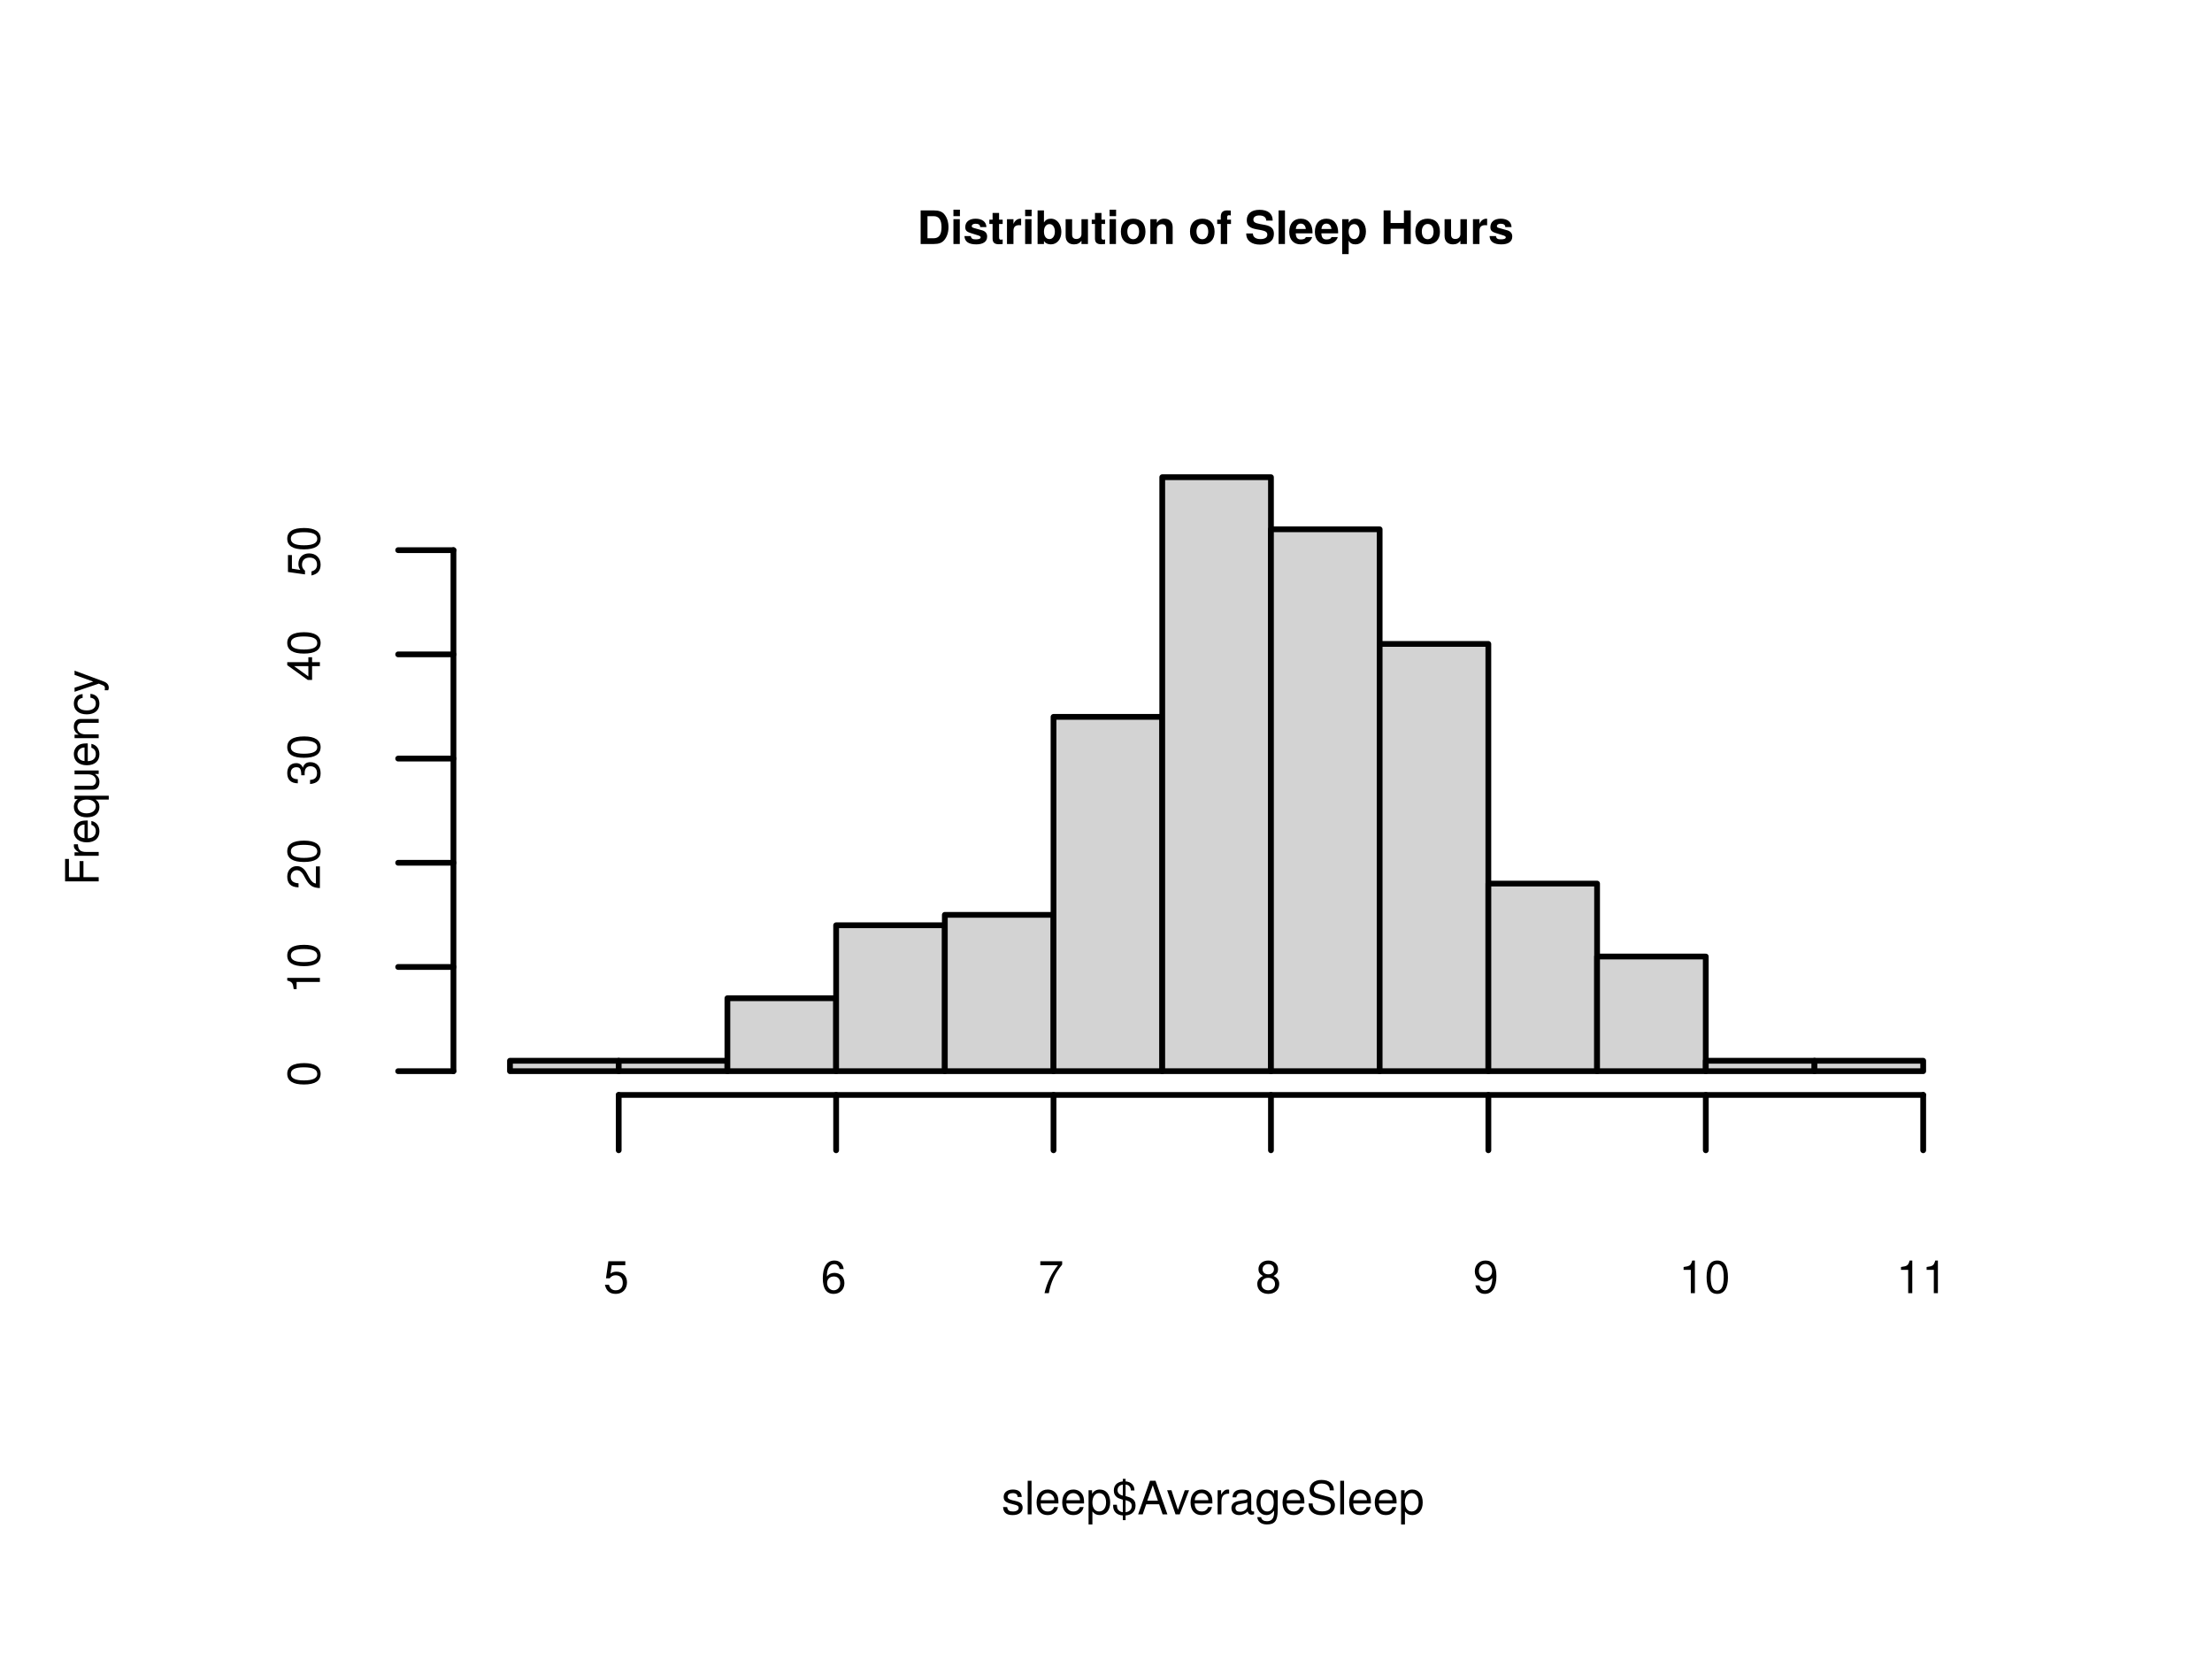 <?xml version="1.0" encoding="UTF-8"?>
<svg xmlns="http://www.w3.org/2000/svg" xmlns:xlink="http://www.w3.org/1999/xlink" width="288pt" height="216pt" viewBox="0 0 288 216" version="1.1">
<defs>
<g>
<symbol overflow="visible" id="glyph0-0">
<path style="stroke:none;" d=""/>
</symbol>
<symbol overflow="visible" id="glyph0-1">
<path style="stroke:none;" d="M 4.094 -2.188 C 4.094 -2.859 3.906 -3.453 3.547 -3.875 C 3.266 -4.219 2.844 -4.375 2.172 -4.375 L 0.469 -4.375 L 0.469 0 L 2.172 0 C 2.844 0 3.25 -0.156 3.547 -0.516 C 3.891 -0.922 4.094 -1.516 4.094 -2.188 Z M 3.188 -2.188 C 3.188 -1.219 2.844 -0.75 2.172 -0.75 L 1.359 -0.75 L 1.359 -3.625 L 2.172 -3.625 C 2.844 -3.625 3.188 -3.156 3.188 -2.188 Z M 3.188 -2.188 "/>
</symbol>
<symbol overflow="visible" id="glyph0-2">
<path style="stroke:none;" d="M 1.234 0 L 1.234 -3.234 L 0.406 -3.234 L 0.406 0 Z M 1.25 -3.625 L 1.25 -4.469 L 0.406 -4.469 L 0.406 -3.625 Z M 1.25 -3.625 "/>
</symbol>
<symbol overflow="visible" id="glyph0-3">
<path style="stroke:none;" d="M 3.125 -0.953 L 3.125 -1 C 3.125 -1.375 2.906 -1.656 2.484 -1.781 L 1.422 -2.078 C 1.188 -2.141 1.125 -2.203 1.125 -2.328 C 1.125 -2.516 1.312 -2.641 1.609 -2.641 C 2.016 -2.641 2.219 -2.484 2.219 -2.203 L 3.031 -2.203 C 3.016 -2.875 2.484 -3.297 1.625 -3.297 C 0.797 -3.297 0.281 -2.875 0.281 -2.219 C 0.281 -1.812 0.391 -1.609 1 -1.422 L 2 -1.109 C 2.203 -1.031 2.281 -0.969 2.281 -0.875 C 2.281 -0.688 2.047 -0.609 1.656 -0.609 C 1.266 -0.609 1.062 -0.672 1 -1.031 L 0.172 -1.031 C 0.203 -0.312 0.719 0.047 1.703 0.047 C 2.609 0.047 3.125 -0.312 3.125 -0.953 Z M 3.125 -0.953 "/>
</symbol>
<symbol overflow="visible" id="glyph0-4">
<path style="stroke:none;" d="M 1.812 0 L 1.812 -0.594 C 1.719 -0.578 1.672 -0.562 1.609 -0.562 C 1.391 -0.562 1.344 -0.641 1.344 -0.922 L 1.344 -2.609 L 1.812 -2.609 L 1.812 -3.172 L 1.344 -3.172 L 1.344 -4.047 L 0.5 -4.047 L 0.5 -3.172 L 0.078 -3.172 L 0.078 -2.609 L 0.5 -2.609 L 0.5 -0.703 C 0.5 -0.188 0.766 0.031 1.312 0.031 C 1.5 0.031 1.656 0 1.812 0 Z M 1.812 0 "/>
</symbol>
<symbol overflow="visible" id="glyph0-5">
<path style="stroke:none;" d="M 2.219 -2.438 L 2.219 -3.281 C 2.172 -3.297 2.141 -3.297 2.125 -3.297 C 1.734 -3.297 1.391 -3.047 1.219 -2.609 L 1.219 -3.234 L 0.375 -3.234 L 0.375 0 L 1.219 0 L 1.219 -1.719 C 1.219 -2.219 1.469 -2.453 1.953 -2.453 C 2.047 -2.453 2.109 -2.453 2.219 -2.438 Z M 2.219 -2.438 "/>
</symbol>
<symbol overflow="visible" id="glyph0-6">
<path style="stroke:none;" d="M 3.453 -1.578 C 3.453 -2.5 2.938 -3.297 2.094 -3.297 C 1.688 -3.297 1.391 -3.141 1.188 -2.812 L 1.188 -4.375 L 0.359 -4.375 L 0.359 0 L 1.188 0 L 1.188 -0.375 C 1.391 -0.094 1.688 0.047 2.094 0.047 C 2.859 0.047 3.453 -0.594 3.453 -1.578 Z M 2.609 -1.609 C 2.609 -1.031 2.312 -0.641 1.906 -0.641 C 1.469 -0.641 1.188 -1.016 1.188 -1.625 C 1.188 -2.219 1.484 -2.594 1.906 -2.594 C 2.312 -2.594 2.609 -2.219 2.609 -1.609 Z M 2.609 -1.609 "/>
</symbol>
<symbol overflow="visible" id="glyph0-7">
<path style="stroke:none;" d="M 3.25 0 L 3.25 -3.234 L 2.406 -3.234 L 2.406 -1.297 C 2.406 -0.906 2.141 -0.656 1.734 -0.656 C 1.375 -0.656 1.188 -0.859 1.188 -1.234 L 1.188 -3.234 L 0.344 -3.234 L 0.344 -1.062 C 0.344 -0.359 0.75 0.047 1.438 0.047 C 1.875 0.047 2.172 -0.109 2.406 -0.422 L 2.406 0 Z M 3.25 0 "/>
</symbol>
<symbol overflow="visible" id="glyph0-8">
<path style="stroke:none;" d="M 3.406 -1.594 C 3.406 -2.688 2.812 -3.297 1.812 -3.297 C 0.812 -3.297 0.203 -2.688 0.203 -1.625 C 0.203 -0.547 0.812 0.047 1.812 0.047 C 2.797 0.047 3.406 -0.562 3.406 -1.594 Z M 2.578 -1.609 C 2.578 -1 2.266 -0.625 1.812 -0.625 C 1.359 -0.625 1.047 -1 1.047 -1.625 C 1.047 -2.234 1.359 -2.609 1.812 -2.609 C 2.281 -2.609 2.578 -2.25 2.578 -1.609 Z M 2.578 -1.609 "/>
</symbol>
<symbol overflow="visible" id="glyph0-9">
<path style="stroke:none;" d="M 3.281 0 L 3.281 -2.172 C 3.281 -2.891 2.875 -3.297 2.188 -3.297 C 1.75 -3.297 1.453 -3.125 1.219 -2.766 L 1.219 -3.234 L 0.375 -3.234 L 0.375 0 L 1.219 0 L 1.219 -1.938 C 1.219 -2.328 1.484 -2.578 1.891 -2.578 C 2.25 -2.578 2.438 -2.375 2.438 -2 L 2.438 0 Z M 3.281 0 "/>
</symbol>
<symbol overflow="visible" id="glyph0-10">
<path style="stroke:none;" d=""/>
</symbol>
<symbol overflow="visible" id="glyph0-11">
<path style="stroke:none;" d="M 1.875 -2.609 L 1.875 -3.172 L 1.375 -3.172 L 1.375 -3.484 C 1.375 -3.656 1.453 -3.75 1.609 -3.75 C 1.688 -3.75 1.781 -3.734 1.844 -3.719 L 1.844 -4.359 C 1.688 -4.375 1.484 -4.375 1.375 -4.375 C 0.812 -4.375 0.547 -4.109 0.547 -3.562 L 0.547 -3.172 L 0.078 -3.172 L 0.078 -2.609 L 0.547 -2.609 L 0.547 0 L 1.375 0 L 1.375 -2.609 Z M 1.875 -2.609 "/>
</symbol>
<symbol overflow="visible" id="glyph0-12">
<path style="stroke:none;" d="M 3.797 -1.312 C 3.797 -2 3.453 -2.328 2.641 -2.484 L 1.953 -2.609 C 1.312 -2.734 1.125 -2.875 1.125 -3.188 C 1.125 -3.516 1.422 -3.719 1.891 -3.719 C 2.453 -3.719 2.797 -3.484 2.797 -3.047 L 3.641 -3.047 C 3.641 -3.969 3 -4.453 1.922 -4.453 C 0.875 -4.453 0.266 -3.953 0.266 -3.109 C 0.266 -2.422 0.609 -2.094 1.5 -1.922 L 2.109 -1.812 C 2.719 -1.688 2.938 -1.562 2.938 -1.203 C 2.938 -0.844 2.594 -0.641 2.047 -0.641 C 1.438 -0.641 1.062 -0.906 1.062 -1.375 L 0.188 -1.375 C 0.188 -0.438 0.891 0.078 2 0.078 C 3.125 0.078 3.797 -0.422 3.797 -1.312 Z M 3.797 -1.312 "/>
</symbol>
<symbol overflow="visible" id="glyph0-13">
<path style="stroke:none;" d="M 1.234 0 L 1.234 -4.375 L 0.406 -4.375 L 0.406 0 Z M 1.234 0 "/>
</symbol>
<symbol overflow="visible" id="glyph0-14">
<path style="stroke:none;" d="M 3.156 -1.5 C 3.156 -2.609 2.594 -3.297 1.625 -3.297 C 0.703 -3.297 0.125 -2.656 0.125 -1.578 C 0.125 -0.547 0.703 0.047 1.609 0.047 C 2.344 0.047 2.922 -0.281 3.109 -0.906 L 2.281 -0.906 C 2.219 -0.672 1.953 -0.594 1.641 -0.594 C 1.25 -0.594 1 -0.766 0.969 -1.391 L 3.141 -1.391 Z M 2.281 -1.953 L 0.984 -1.953 C 1.031 -2.406 1.25 -2.656 1.625 -2.656 C 1.984 -2.656 2.234 -2.422 2.281 -1.953 Z M 2.281 -1.953 "/>
</symbol>
<symbol overflow="visible" id="glyph0-15">
<path style="stroke:none;" d="M 3.438 -1.625 C 3.438 -2.578 2.938 -3.297 2.094 -3.297 C 1.688 -3.297 1.391 -3.125 1.188 -2.766 L 1.188 -3.234 L 0.344 -3.234 L 0.344 1.312 L 1.188 1.312 L 1.188 -0.438 C 1.391 -0.078 1.688 0.047 2.094 0.047 C 2.875 0.047 3.438 -0.641 3.438 -1.625 Z M 2.609 -1.609 C 2.609 -1.016 2.312 -0.641 1.891 -0.641 C 1.469 -0.641 1.188 -1.016 1.188 -1.625 C 1.188 -2.219 1.469 -2.594 1.891 -2.594 C 2.328 -2.594 2.609 -2.219 2.609 -1.609 Z M 2.609 -1.609 "/>
</symbol>
<symbol overflow="visible" id="glyph0-16">
<path style="stroke:none;" d="M 3.938 0 L 3.938 -4.375 L 3.047 -4.375 L 3.047 -2.734 L 1.312 -2.734 L 1.312 -4.375 L 0.406 -4.375 L 0.406 0 L 1.312 0 L 1.312 -1.984 L 3.047 -1.984 L 3.047 0 Z M 3.938 0 "/>
</symbol>
<symbol overflow="visible" id="glyph1-0">
<path style="stroke:none;" d=""/>
</symbol>
<symbol overflow="visible" id="glyph1-1">
<path style="stroke:none;" d="M 2.75 -0.875 C 2.75 -1.344 2.484 -1.578 1.859 -1.734 L 1.391 -1.844 C 0.984 -1.938 0.797 -2.078 0.797 -2.297 C 0.797 -2.594 1.062 -2.766 1.469 -2.766 C 1.875 -2.766 2.094 -2.594 2.094 -2.266 L 2.625 -2.266 C 2.625 -2.891 2.219 -3.234 1.484 -3.234 C 0.75 -3.234 0.281 -2.859 0.281 -2.281 C 0.281 -1.781 0.531 -1.547 1.281 -1.375 L 1.75 -1.25 C 2.094 -1.172 2.234 -1.062 2.234 -0.844 C 2.234 -0.547 1.938 -0.375 1.5 -0.375 C 1.047 -0.375 0.797 -0.484 0.734 -0.953 L 0.203 -0.953 C 0.234 -0.234 0.641 0.094 1.453 0.094 C 2.25 0.094 2.75 -0.281 2.75 -0.875 Z M 2.75 -0.875 "/>
</symbol>
<symbol overflow="visible" id="glyph1-2">
<path style="stroke:none;" d="M 0.906 0 L 0.906 -4.375 L 0.406 -4.375 L 0.406 0 Z M 0.906 0 "/>
</symbol>
<symbol overflow="visible" id="glyph1-3">
<path style="stroke:none;" d="M 3.078 -1.422 C 3.078 -1.891 3.047 -2.172 2.953 -2.406 C 2.75 -2.922 2.266 -3.234 1.688 -3.234 C 0.797 -3.234 0.234 -2.594 0.234 -1.547 C 0.234 -0.516 0.781 0.094 1.672 0.094 C 2.391 0.094 2.891 -0.312 3.016 -0.953 L 2.516 -0.953 C 2.375 -0.547 2.094 -0.375 1.688 -0.375 C 1.156 -0.375 0.781 -0.703 0.766 -1.422 Z M 2.547 -1.875 C 2.547 -1.875 2.547 -1.844 2.531 -1.844 L 0.781 -1.844 C 0.812 -2.391 1.172 -2.766 1.672 -2.766 C 2.172 -2.766 2.547 -2.359 2.547 -1.875 Z M 2.547 -1.875 "/>
</symbol>
<symbol overflow="visible" id="glyph1-4">
<path style="stroke:none;" d="M 3.141 -1.547 C 3.141 -2.594 2.625 -3.234 1.781 -3.234 C 1.359 -3.234 1.016 -3.047 0.781 -2.672 L 0.781 -3.141 L 0.328 -3.141 L 0.328 1.312 L 0.828 1.312 L 0.828 -0.375 C 1.094 -0.047 1.391 0.094 1.797 0.094 C 2.609 0.094 3.141 -0.547 3.141 -1.547 Z M 2.609 -1.547 C 2.609 -0.844 2.25 -0.375 1.703 -0.375 C 1.172 -0.375 0.828 -0.812 0.828 -1.547 C 0.828 -2.281 1.172 -2.766 1.703 -2.766 C 2.25 -2.766 2.609 -2.297 2.609 -1.547 Z M 2.609 -1.547 "/>
</symbol>
<symbol overflow="visible" id="glyph1-5">
<path style="stroke:none;" d="M 3.109 -1.172 C 3.109 -1.594 2.953 -1.891 2.594 -2.094 C 2.438 -2.188 2.359 -2.219 1.812 -2.375 L 1.812 -3.875 C 2.219 -3.859 2.5 -3.547 2.5 -3.109 L 2.969 -3.109 C 2.969 -3.797 2.531 -4.234 1.812 -4.297 L 1.812 -4.625 L 1.453 -4.625 L 1.453 -4.297 C 0.688 -4.203 0.281 -3.781 0.281 -3.094 C 0.281 -2.719 0.422 -2.422 0.703 -2.219 C 0.859 -2.109 1.016 -2.047 1.453 -1.906 L 1.453 -0.281 C 1.188 -0.312 0.953 -0.438 0.828 -0.625 C 0.719 -0.75 0.719 -0.859 0.672 -1.25 L 0.203 -1.25 C 0.203 -1.219 0.188 -1.172 0.188 -1.141 C 0.188 -0.375 0.641 0.094 1.453 0.141 L 1.453 0.75 L 1.812 0.75 L 1.812 0.141 C 2.656 0.078 3.109 -0.406 3.109 -1.172 Z M 1.453 -2.438 C 0.984 -2.562 0.766 -2.797 0.766 -3.156 C 0.766 -3.547 1.016 -3.812 1.453 -3.875 Z M 2.609 -1.094 C 2.609 -0.672 2.344 -0.344 1.812 -0.281 L 1.812 -1.859 C 2.422 -1.672 2.609 -1.5 2.609 -1.094 Z M 2.609 -1.094 "/>
</symbol>
<symbol overflow="visible" id="glyph1-6">
<path style="stroke:none;" d="M 3.922 0 L 2.375 -4.375 L 1.656 -4.375 L 0.109 0 L 0.703 0 L 1.156 -1.312 L 2.844 -1.312 L 3.297 0 Z M 2.688 -1.781 L 1.297 -1.781 L 2.016 -3.781 Z M 2.688 -1.781 "/>
</symbol>
<symbol overflow="visible" id="glyph1-7">
<path style="stroke:none;" d="M 2.922 -3.141 L 2.359 -3.141 L 1.469 -0.594 L 0.625 -3.141 L 0.062 -3.141 L 1.156 0 L 1.703 0 Z M 2.922 -3.141 "/>
</symbol>
<symbol overflow="visible" id="glyph1-8">
<path style="stroke:none;" d="M 1.922 -2.703 L 1.922 -3.219 C 1.844 -3.234 1.797 -3.234 1.734 -3.234 C 1.406 -3.234 1.156 -3.047 0.875 -2.578 L 0.875 -3.141 L 0.422 -3.141 L 0.422 0 L 0.922 0 L 0.922 -1.625 C 0.922 -2.344 1.156 -2.688 1.922 -2.703 Z M 1.922 -2.703 "/>
</symbol>
<symbol overflow="visible" id="glyph1-9">
<path style="stroke:none;" d="M 3.203 -0.016 L 3.203 -0.391 C 3.156 -0.375 3.125 -0.375 3.109 -0.375 C 2.922 -0.375 2.828 -0.469 2.828 -0.625 L 2.828 -2.375 C 2.828 -2.938 2.422 -3.234 1.656 -3.234 C 0.891 -3.234 0.422 -2.938 0.391 -2.219 L 0.891 -2.219 C 0.938 -2.594 1.156 -2.766 1.625 -2.766 C 2.078 -2.766 2.328 -2.609 2.328 -2.297 L 2.328 -2.172 C 2.328 -1.969 2.203 -1.875 1.812 -1.828 C 1.109 -1.734 1 -1.703 0.797 -1.625 C 0.438 -1.484 0.25 -1.203 0.25 -0.812 C 0.25 -0.25 0.641 0.094 1.281 0.094 C 1.688 0.094 2.078 -0.078 2.359 -0.375 C 2.406 -0.125 2.625 0.047 2.875 0.047 C 2.969 0.047 3.047 0.031 3.203 -0.016 Z M 2.328 -1.094 C 2.328 -0.641 1.875 -0.344 1.391 -0.344 C 1 -0.344 0.781 -0.484 0.781 -0.828 C 0.781 -1.156 1 -1.297 1.531 -1.375 C 2.062 -1.453 2.172 -1.469 2.328 -1.547 Z M 2.328 -1.094 "/>
</symbol>
<symbol overflow="visible" id="glyph1-10">
<path style="stroke:none;" d="M 2.938 -0.516 L 2.938 -3.141 L 2.469 -3.141 L 2.469 -2.688 C 2.219 -3.062 1.906 -3.234 1.516 -3.234 C 0.719 -3.234 0.172 -2.562 0.172 -1.547 C 0.172 -0.547 0.734 0.094 1.469 0.094 C 1.859 0.094 2.141 -0.078 2.469 -0.469 L 2.469 -0.266 C 2.469 0.562 2.125 0.891 1.547 0.891 C 1.156 0.891 0.844 0.75 0.781 0.359 L 0.281 0.359 C 0.328 0.953 0.797 1.312 1.531 1.312 C 2.516 1.312 2.938 0.875 2.938 -0.516 Z M 2.422 -1.547 C 2.422 -0.797 2.094 -0.375 1.578 -0.375 C 1.031 -0.375 0.703 -0.812 0.703 -1.578 C 0.703 -2.328 1.031 -2.766 1.562 -2.766 C 2.109 -2.766 2.422 -2.312 2.422 -1.547 Z M 2.422 -1.547 "/>
</symbol>
<symbol overflow="visible" id="glyph1-11">
<path style="stroke:none;" d="M 3.719 -1.203 C 3.719 -1.734 3.391 -2.141 2.797 -2.297 L 1.703 -2.594 C 1.172 -2.734 0.984 -2.906 0.984 -3.234 C 0.984 -3.688 1.375 -4.016 1.953 -4.016 C 2.656 -4.016 3.047 -3.703 3.047 -3.125 L 3.578 -3.125 C 3.578 -3.984 2.984 -4.484 1.969 -4.484 C 1.016 -4.484 0.422 -3.953 0.422 -3.156 C 0.422 -2.625 0.703 -2.297 1.281 -2.141 L 2.359 -1.859 C 2.922 -1.703 3.172 -1.484 3.172 -1.141 C 3.172 -0.672 2.812 -0.391 2.047 -0.391 C 1.219 -0.391 0.812 -0.797 0.812 -1.422 L 0.281 -1.422 C 0.281 -0.391 0.984 0.109 2.016 0.109 C 3.125 0.109 3.719 -0.422 3.719 -1.203 Z M 3.719 -1.203 "/>
</symbol>
<symbol overflow="visible" id="glyph1-12">
<path style="stroke:none;" d="M 3.078 -1.406 C 3.078 -2.25 2.516 -2.797 1.703 -2.797 C 1.406 -2.797 1.156 -2.719 0.922 -2.547 L 1.094 -3.641 L 2.859 -3.641 L 2.859 -4.156 L 0.656 -4.156 L 0.344 -1.938 L 0.828 -1.938 C 1.078 -2.234 1.281 -2.328 1.609 -2.328 C 2.172 -2.328 2.531 -1.969 2.531 -1.344 C 2.531 -0.719 2.188 -0.375 1.609 -0.375 C 1.141 -0.375 0.859 -0.609 0.734 -1.094 L 0.203 -1.094 C 0.391 -0.25 0.859 0.094 1.625 0.094 C 2.484 0.094 3.078 -0.516 3.078 -1.406 Z M 3.078 -1.406 "/>
</symbol>
<symbol overflow="visible" id="glyph1-13">
<path style="stroke:none;" d="M 3.078 -1.312 C 3.078 -2.109 2.531 -2.641 1.781 -2.641 C 1.359 -2.641 1.031 -2.484 0.797 -2.172 C 0.797 -3.203 1.141 -3.781 1.75 -3.781 C 2.125 -3.781 2.375 -3.547 2.453 -3.141 L 2.984 -3.141 C 2.891 -3.844 2.438 -4.25 1.781 -4.25 C 0.797 -4.25 0.266 -3.422 0.266 -1.938 C 0.266 -0.609 0.719 0.094 1.688 0.094 C 2.5 0.094 3.078 -0.484 3.078 -1.312 Z M 2.531 -1.281 C 2.531 -0.75 2.172 -0.375 1.688 -0.375 C 1.203 -0.375 0.828 -0.766 0.828 -1.312 C 0.828 -1.844 1.188 -2.172 1.703 -2.172 C 2.219 -2.172 2.531 -1.844 2.531 -1.281 Z M 2.531 -1.281 "/>
</symbol>
<symbol overflow="visible" id="glyph1-14">
<path style="stroke:none;" d="M 3.125 -3.719 L 3.125 -4.156 L 0.281 -4.156 L 0.281 -3.641 L 2.578 -3.641 C 1.734 -2.578 1.125 -1.328 0.828 0 L 1.391 0 C 1.625 -1.375 2.219 -2.656 3.125 -3.719 Z M 3.125 -3.719 "/>
</symbol>
<symbol overflow="visible" id="glyph1-15">
<path style="stroke:none;" d="M 3.078 -1.203 C 3.078 -1.672 2.844 -2 2.344 -2.234 C 2.781 -2.5 2.922 -2.719 2.922 -3.125 C 2.922 -3.781 2.406 -4.25 1.656 -4.25 C 0.906 -4.25 0.375 -3.781 0.375 -3.125 C 0.375 -2.719 0.516 -2.516 0.953 -2.234 C 0.469 -2 0.219 -1.672 0.219 -1.203 C 0.219 -0.422 0.812 0.094 1.656 0.094 C 2.484 0.094 3.078 -0.422 3.078 -1.203 Z M 2.391 -3.109 C 2.391 -2.719 2.094 -2.453 1.656 -2.453 C 1.203 -2.453 0.906 -2.719 0.906 -3.109 C 0.906 -3.516 1.203 -3.781 1.656 -3.781 C 2.094 -3.781 2.391 -3.516 2.391 -3.109 Z M 2.531 -1.188 C 2.531 -0.688 2.172 -0.375 1.641 -0.375 C 1.125 -0.375 0.766 -0.703 0.766 -1.188 C 0.766 -1.688 1.125 -2 1.656 -2 C 2.172 -2 2.531 -1.688 2.531 -1.188 Z M 2.531 -1.188 "/>
</symbol>
<symbol overflow="visible" id="glyph1-16">
<path style="stroke:none;" d="M 3.047 -2.219 C 3.047 -3.562 2.594 -4.25 1.625 -4.25 C 0.812 -4.25 0.234 -3.672 0.234 -2.844 C 0.234 -2.047 0.766 -1.516 1.531 -1.516 C 1.938 -1.516 2.234 -1.656 2.516 -1.984 C 2.5 -0.953 2.172 -0.375 1.562 -0.375 C 1.188 -0.375 0.938 -0.609 0.844 -1.016 L 0.312 -1.016 C 0.422 -0.328 0.875 0.094 1.531 0.094 C 2.516 0.094 3.047 -0.75 3.047 -2.219 Z M 2.484 -2.859 C 2.484 -2.328 2.109 -1.984 1.594 -1.984 C 1.094 -1.984 0.766 -2.312 0.766 -2.891 C 0.766 -3.422 1.125 -3.797 1.609 -3.797 C 2.109 -3.797 2.484 -3.406 2.484 -2.859 Z M 2.484 -2.859 "/>
</symbol>
<symbol overflow="visible" id="glyph1-17">
<path style="stroke:none;" d="M 2.078 0 L 2.078 -4.25 L 1.734 -4.25 C 1.547 -3.594 1.422 -3.516 0.609 -3.406 L 0.609 -3.031 L 1.547 -3.031 L 1.547 0 Z M 2.078 0 "/>
</symbol>
<symbol overflow="visible" id="glyph1-18">
<path style="stroke:none;" d="M 3.047 -2.047 C 3.047 -3.516 2.578 -4.25 1.656 -4.25 C 0.734 -4.25 0.266 -3.516 0.266 -2.078 C 0.266 -0.641 0.734 0.094 1.656 0.094 C 2.547 0.094 3.047 -0.641 3.047 -2.047 Z M 2.5 -2.094 C 2.5 -0.891 2.219 -0.344 1.641 -0.344 C 1.078 -0.344 0.797 -0.906 0.797 -2.078 C 0.797 -3.234 1.078 -3.781 1.656 -3.781 C 2.219 -3.781 2.5 -3.234 2.5 -2.094 Z M 2.5 -2.094 "/>
</symbol>
<symbol overflow="visible" id="glyph2-0">
<path style="stroke:none;" d=""/>
</symbol>
<symbol overflow="visible" id="glyph2-1">
<path style="stroke:none;" d="M -3.875 -3.469 L -4.375 -3.469 L -4.375 -0.547 L 0 -0.547 L 0 -1.094 L -1.984 -1.094 L -1.984 -3.188 L -2.484 -3.188 L -2.484 -1.094 L -3.875 -1.094 Z M -3.875 -3.469 "/>
</symbol>
<symbol overflow="visible" id="glyph2-2">
<path style="stroke:none;" d="M -2.703 -1.922 L -3.219 -1.922 C -3.234 -1.844 -3.234 -1.797 -3.234 -1.734 C -3.234 -1.406 -3.047 -1.156 -2.578 -0.875 L -3.141 -0.875 L -3.141 -0.422 L 0 -0.422 L 0 -0.922 L -1.625 -0.922 C -2.344 -0.922 -2.688 -1.156 -2.703 -1.922 Z M -2.703 -1.922 "/>
</symbol>
<symbol overflow="visible" id="glyph2-3">
<path style="stroke:none;" d="M -1.422 -3.078 C -1.891 -3.078 -2.172 -3.047 -2.406 -2.953 C -2.922 -2.75 -3.234 -2.266 -3.234 -1.688 C -3.234 -0.797 -2.594 -0.234 -1.547 -0.234 C -0.516 -0.234 0.094 -0.781 0.094 -1.672 C 0.094 -2.391 -0.312 -2.891 -0.953 -3.016 L -0.953 -2.516 C -0.547 -2.375 -0.375 -2.094 -0.375 -1.688 C -0.375 -1.156 -0.703 -0.781 -1.422 -0.766 Z M -1.875 -2.547 C -1.875 -2.547 -1.844 -2.547 -1.844 -2.531 L -1.844 -0.781 C -2.391 -0.812 -2.766 -1.172 -2.766 -1.672 C -2.766 -2.172 -2.359 -2.547 -1.875 -2.547 Z M -1.875 -2.547 "/>
</symbol>
<symbol overflow="visible" id="glyph2-4">
<path style="stroke:none;" d="M 1.312 -2.969 L -3.141 -2.969 L -3.141 -2.531 L -2.719 -2.531 C -3.047 -2.297 -3.234 -1.938 -3.234 -1.531 C -3.234 -0.703 -2.578 -0.156 -1.531 -0.156 C -0.516 -0.156 0.094 -0.672 0.094 -1.5 C 0.094 -1.938 -0.062 -2.234 -0.406 -2.469 L 1.312 -2.469 Z M -1.547 -2.469 C -0.828 -2.469 -0.375 -2.125 -0.375 -1.594 C -0.375 -1.047 -0.844 -0.672 -1.578 -0.672 C -2.297 -0.672 -2.766 -1.047 -2.766 -1.594 C -2.766 -2.125 -2.281 -2.469 -1.547 -2.469 Z M -1.547 -2.469 "/>
</symbol>
<symbol overflow="visible" id="glyph2-5">
<path style="stroke:none;" d="M 0 -2.891 L -3.141 -2.891 L -3.141 -2.391 L -1.406 -2.391 C -0.766 -2.391 -0.344 -2.062 -0.344 -1.531 C -0.344 -1.141 -0.594 -0.891 -0.969 -0.891 L -3.141 -0.891 L -3.141 -0.391 L -0.766 -0.391 C -0.25 -0.391 0.094 -0.781 0.094 -1.391 C 0.094 -1.859 -0.078 -2.141 -0.484 -2.438 L 0 -2.438 Z M 0 -2.891 "/>
</symbol>
<symbol overflow="visible" id="glyph2-6">
<path style="stroke:none;" d="M 0 -2.922 L -2.375 -2.922 C -2.891 -2.922 -3.234 -2.531 -3.234 -1.922 C -3.234 -1.453 -3.047 -1.156 -2.609 -0.875 L -3.141 -0.875 L -3.141 -0.422 L 0 -0.422 L 0 -0.922 L -1.734 -0.922 C -2.375 -0.922 -2.797 -1.266 -2.797 -1.781 C -2.797 -2.172 -2.562 -2.422 -2.172 -2.422 L 0 -2.422 Z M 0 -2.922 "/>
</symbol>
<symbol overflow="visible" id="glyph2-7">
<path style="stroke:none;" d="M -1.078 -2.859 L -1.078 -2.359 C -0.578 -2.281 -0.375 -2.016 -0.375 -1.594 C -0.375 -1.031 -0.797 -0.703 -1.547 -0.703 C -2.328 -0.703 -2.766 -1.031 -2.766 -1.578 C -2.766 -2 -2.531 -2.266 -2.094 -2.328 L -2.094 -2.828 C -2.859 -2.766 -3.234 -2.281 -3.234 -1.578 C -3.234 -0.734 -2.594 -0.188 -1.547 -0.188 C -0.531 -0.188 0.094 -0.719 0.094 -1.578 C 0.094 -2.328 -0.359 -2.797 -1.078 -2.859 Z M -1.078 -2.859 "/>
</symbol>
<symbol overflow="visible" id="glyph2-8">
<path style="stroke:none;" d="M -3.141 -2.875 L -3.141 -2.328 L -0.703 -1.453 L -3.141 -0.656 L -3.141 -0.125 L 0.016 -1.188 L 0.516 -0.984 C 0.734 -0.906 0.812 -0.797 0.812 -0.594 C 0.812 -0.516 0.797 -0.438 0.781 -0.328 L 1.234 -0.328 C 1.281 -0.422 1.312 -0.531 1.312 -0.656 C 1.312 -1.016 1.109 -1.297 0.656 -1.469 Z M -3.141 -2.875 "/>
</symbol>
<symbol overflow="visible" id="glyph2-9">
<path style="stroke:none;" d="M -2.047 -3.047 C -3.516 -3.047 -4.25 -2.578 -4.25 -1.656 C -4.25 -0.734 -3.516 -0.266 -2.078 -0.266 C -0.641 -0.266 0.094 -0.734 0.094 -1.656 C 0.094 -2.547 -0.641 -3.047 -2.047 -3.047 Z M -2.094 -2.5 C -0.891 -2.5 -0.344 -2.219 -0.344 -1.641 C -0.344 -1.078 -0.906 -0.797 -2.078 -0.797 C -3.234 -0.797 -3.781 -1.078 -3.781 -1.656 C -3.781 -2.219 -3.234 -2.5 -2.094 -2.5 Z M -2.094 -2.5 "/>
</symbol>
<symbol overflow="visible" id="glyph2-10">
<path style="stroke:none;" d="M 0 -2.078 L -4.25 -2.078 L -4.25 -1.734 C -3.594 -1.547 -3.516 -1.422 -3.406 -0.609 L -3.031 -0.609 L -3.031 -1.547 L 0 -1.547 Z M 0 -2.078 "/>
</symbol>
<symbol overflow="visible" id="glyph2-11">
<path style="stroke:none;" d="M -3 -3.062 C -3.719 -3.062 -4.25 -2.516 -4.25 -1.703 C -4.25 -0.828 -3.812 -0.328 -2.781 -0.297 L -2.781 -0.828 C -3.484 -0.875 -3.797 -1.156 -3.797 -1.688 C -3.797 -2.172 -3.453 -2.531 -3 -2.531 C -2.656 -2.531 -2.375 -2.328 -2.156 -1.953 L -1.844 -1.391 C -1.344 -0.516 -0.938 -0.25 0 -0.203 L 0 -3.031 L -0.516 -3.031 L -0.516 -0.797 C -0.875 -0.859 -1.094 -1.047 -1.391 -1.562 L -1.719 -2.172 C -2.047 -2.766 -2.484 -3.062 -3 -3.062 Z M -3 -3.062 "/>
</symbol>
<symbol overflow="visible" id="glyph2-12">
<path style="stroke:none;" d="M -1.234 -3.031 C -1.75 -3.031 -2.047 -2.828 -2.219 -2.312 C -2.375 -2.719 -2.656 -2.906 -3.078 -2.906 C -3.812 -2.906 -4.25 -2.422 -4.25 -1.609 C -4.25 -0.75 -3.781 -0.297 -2.875 -0.281 L -2.875 -0.812 C -3.516 -0.828 -3.797 -1.078 -3.797 -1.625 C -3.797 -2.094 -3.516 -2.375 -3.062 -2.375 C -2.609 -2.375 -2.422 -2.172 -2.422 -1.328 L -1.984 -1.328 L -1.984 -1.609 C -1.984 -2.203 -1.703 -2.5 -1.234 -2.5 C -0.703 -2.5 -0.375 -2.172 -0.375 -1.609 C -0.375 -1.031 -0.672 -0.75 -1.281 -0.719 L -1.281 -0.188 C -0.344 -0.266 0.094 -0.719 0.094 -1.594 C 0.094 -2.469 -0.438 -3.031 -1.234 -3.031 Z M -1.234 -3.031 "/>
</symbol>
<symbol overflow="visible" id="glyph2-13">
<path style="stroke:none;" d="M -1.016 -3.125 L -1.5 -3.125 L -1.5 -2.484 L -4.25 -2.484 L -4.25 -2.094 L -1.578 -0.172 L -1.016 -0.172 L -1.016 -1.969 L 0 -1.969 L 0 -2.484 L -1.016 -2.484 Z M -1.5 -1.969 L -1.5 -0.625 L -3.359 -1.969 Z M -1.5 -1.969 "/>
</symbol>
<symbol overflow="visible" id="glyph2-14">
<path style="stroke:none;" d="M -1.406 -3.078 C -2.25 -3.078 -2.797 -2.516 -2.797 -1.703 C -2.797 -1.406 -2.719 -1.156 -2.547 -0.922 L -3.641 -1.094 L -3.641 -2.859 L -4.156 -2.859 L -4.156 -0.656 L -1.938 -0.344 L -1.938 -0.828 C -2.234 -1.078 -2.328 -1.281 -2.328 -1.609 C -2.328 -2.172 -1.969 -2.531 -1.344 -2.531 C -0.719 -2.531 -0.375 -2.188 -0.375 -1.609 C -0.375 -1.141 -0.609 -0.859 -1.094 -0.734 L -1.094 -0.203 C -0.25 -0.391 0.094 -0.859 0.094 -1.625 C 0.094 -2.484 -0.516 -3.078 -1.406 -3.078 Z M -1.406 -3.078 "/>
</symbol>
</g>
</defs>
<g id="surface166">
<rect x="0" y="0" width="288" height="216" style="fill:rgb(100%,100%,100%);fill-opacity:1;stroke:none;"/>
<g style="fill:rgb(0%,0%,0%);fill-opacity:1;">
  <use xlink:href="#glyph0-1" x="119.398" y="31.77"/>
  <use xlink:href="#glyph0-2" x="123.73" y="31.77"/>
  <use xlink:href="#glyph0-3" x="125.398" y="31.77"/>
  <use xlink:href="#glyph0-4" x="128.734" y="31.77"/>
  <use xlink:href="#glyph0-5" x="130.732" y="31.77"/>
  <use xlink:href="#glyph0-2" x="133.066" y="31.77"/>
  <use xlink:href="#glyph0-6" x="134.734" y="31.77"/>
  <use xlink:href="#glyph0-7" x="138.4" y="31.77"/>
  <use xlink:href="#glyph0-4" x="142.066" y="31.77"/>
  <use xlink:href="#glyph0-2" x="144.064" y="31.77"/>
  <use xlink:href="#glyph0-8" x="145.732" y="31.77"/>
  <use xlink:href="#glyph0-9" x="149.398" y="31.77"/>
  <use xlink:href="#glyph0-10" x="153.064" y="31.77"/>
  <use xlink:href="#glyph0-8" x="154.732" y="31.77"/>
  <use xlink:href="#glyph0-11" x="158.398" y="31.77"/>
  <use xlink:href="#glyph0-10" x="160.396" y="31.77"/>
  <use xlink:href="#glyph0-12" x="162.064" y="31.77"/>
  <use xlink:href="#glyph0-13" x="166.066" y="31.77"/>
  <use xlink:href="#glyph0-14" x="167.734" y="31.77"/>
  <use xlink:href="#glyph0-14" x="171.07" y="31.77"/>
  <use xlink:href="#glyph0-15" x="174.406" y="31.77"/>
  <use xlink:href="#glyph0-10" x="178.072" y="31.77"/>
  <use xlink:href="#glyph0-16" x="179.74" y="31.77"/>
  <use xlink:href="#glyph0-8" x="184.072" y="31.77"/>
  <use xlink:href="#glyph0-7" x="187.738" y="31.77"/>
  <use xlink:href="#glyph0-5" x="191.404" y="31.77"/>
  <use xlink:href="#glyph0-3" x="193.769" y="31.77"/>
</g>
<g style="fill:rgb(0%,0%,0%);fill-opacity:1;">
  <use xlink:href="#glyph1-1" x="130.398" y="197.169"/>
  <use xlink:href="#glyph1-2" x="133.398" y="197.169"/>
  <use xlink:href="#glyph1-3" x="134.73" y="197.169"/>
  <use xlink:href="#glyph1-3" x="138.066" y="197.169"/>
  <use xlink:href="#glyph1-4" x="141.402" y="197.169"/>
  <use xlink:href="#glyph1-5" x="144.738" y="197.169"/>
  <use xlink:href="#glyph1-6" x="148.074" y="197.169"/>
  <use xlink:href="#glyph1-7" x="151.896" y="197.169"/>
  <use xlink:href="#glyph1-3" x="154.776" y="197.169"/>
  <use xlink:href="#glyph1-8" x="158.112" y="197.169"/>
  <use xlink:href="#glyph1-9" x="160.08" y="197.169"/>
  <use xlink:href="#glyph1-10" x="163.416" y="197.169"/>
  <use xlink:href="#glyph1-3" x="166.752" y="197.169"/>
  <use xlink:href="#glyph1-11" x="170.088" y="197.169"/>
  <use xlink:href="#glyph1-2" x="174.09" y="197.169"/>
  <use xlink:href="#glyph1-3" x="175.422" y="197.169"/>
  <use xlink:href="#glyph1-3" x="178.758" y="197.169"/>
  <use xlink:href="#glyph1-4" x="182.094" y="197.169"/>
</g>
<g style="fill:rgb(0%,0%,0%);fill-opacity:1;">
  <use xlink:href="#glyph2-1" x="12.849" y="115.301"/>
  <use xlink:href="#glyph2-2" x="12.849" y="111.845"/>
  <use xlink:href="#glyph2-3" x="12.849" y="109.906"/>
  <use xlink:href="#glyph2-4" x="12.849" y="106.57"/>
  <use xlink:href="#glyph2-5" x="12.849" y="103.204"/>
  <use xlink:href="#glyph2-3" x="12.849" y="99.868"/>
  <use xlink:href="#glyph2-6" x="12.849" y="96.532"/>
  <use xlink:href="#glyph2-7" x="12.849" y="93.196"/>
  <use xlink:href="#glyph2-8" x="12.849" y="90.196"/>
</g>
<path style="fill:none;stroke-width:0.75;stroke-linecap:round;stroke-linejoin:round;stroke:rgb(0%,0%,0%);stroke-opacity:1;stroke-miterlimit:10;" d="M 80.555 142.559 L 250.398 142.559 "/>
<path style="fill:none;stroke-width:0.75;stroke-linecap:round;stroke-linejoin:round;stroke:rgb(0%,0%,0%);stroke-opacity:1;stroke-miterlimit:10;" d="M 80.555 142.559 L 80.555 149.762 "/>
<path style="fill:none;stroke-width:0.75;stroke-linecap:round;stroke-linejoin:round;stroke:rgb(0%,0%,0%);stroke-opacity:1;stroke-miterlimit:10;" d="M 108.863 142.559 L 108.863 149.762 "/>
<path style="fill:none;stroke-width:0.75;stroke-linecap:round;stroke-linejoin:round;stroke:rgb(0%,0%,0%);stroke-opacity:1;stroke-miterlimit:10;" d="M 137.168 142.559 L 137.168 149.762 "/>
<path style="fill:none;stroke-width:0.75;stroke-linecap:round;stroke-linejoin:round;stroke:rgb(0%,0%,0%);stroke-opacity:1;stroke-miterlimit:10;" d="M 165.477 142.559 L 165.477 149.762 "/>
<path style="fill:none;stroke-width:0.75;stroke-linecap:round;stroke-linejoin:round;stroke:rgb(0%,0%,0%);stroke-opacity:1;stroke-miterlimit:10;" d="M 193.785 142.559 L 193.785 149.762 "/>
<path style="fill:none;stroke-width:0.75;stroke-linecap:round;stroke-linejoin:round;stroke:rgb(0%,0%,0%);stroke-opacity:1;stroke-miterlimit:10;" d="M 222.094 142.559 L 222.094 149.762 "/>
<path style="fill:none;stroke-width:0.75;stroke-linecap:round;stroke-linejoin:round;stroke:rgb(0%,0%,0%);stroke-opacity:1;stroke-miterlimit:10;" d="M 250.398 142.559 L 250.398 149.762 "/>
<g style="fill:rgb(0%,0%,0%);fill-opacity:1;">
  <use xlink:href="#glyph1-12" x="78.555" y="168.368"/>
</g>
<g style="fill:rgb(0%,0%,0%);fill-opacity:1;">
  <use xlink:href="#glyph1-13" x="106.863" y="168.368"/>
</g>
<g style="fill:rgb(0%,0%,0%);fill-opacity:1;">
  <use xlink:href="#glyph1-14" x="135.168" y="168.368"/>
</g>
<g style="fill:rgb(0%,0%,0%);fill-opacity:1;">
  <use xlink:href="#glyph1-15" x="163.477" y="168.368"/>
</g>
<g style="fill:rgb(0%,0%,0%);fill-opacity:1;">
  <use xlink:href="#glyph1-16" x="191.785" y="168.368"/>
</g>
<g style="fill:rgb(0%,0%,0%);fill-opacity:1;">
  <use xlink:href="#glyph1-17" x="218.594" y="168.368"/>
  <use xlink:href="#glyph1-18" x="221.93" y="168.368"/>
</g>
<g style="fill:rgb(0%,0%,0%);fill-opacity:1;">
  <use xlink:href="#glyph1-17" x="246.898" y="168.368"/>
  <use xlink:href="#glyph1-17" x="250.234" y="168.368"/>
</g>
<path style="fill:none;stroke-width:0.75;stroke-linecap:round;stroke-linejoin:round;stroke:rgb(0%,0%,0%);stroke-opacity:1;stroke-miterlimit:10;" d="M 59.039 139.465 L 59.039 71.629 "/>
<path style="fill:none;stroke-width:0.75;stroke-linecap:round;stroke-linejoin:round;stroke:rgb(0%,0%,0%);stroke-opacity:1;stroke-miterlimit:10;" d="M 59.039 139.465 L 51.84 139.465 "/>
<path style="fill:none;stroke-width:0.75;stroke-linecap:round;stroke-linejoin:round;stroke:rgb(0%,0%,0%);stroke-opacity:1;stroke-miterlimit:10;" d="M 59.039 125.898 L 51.84 125.898 "/>
<path style="fill:none;stroke-width:0.75;stroke-linecap:round;stroke-linejoin:round;stroke:rgb(0%,0%,0%);stroke-opacity:1;stroke-miterlimit:10;" d="M 59.039 112.332 L 51.84 112.332 "/>
<path style="fill:none;stroke-width:0.75;stroke-linecap:round;stroke-linejoin:round;stroke:rgb(0%,0%,0%);stroke-opacity:1;stroke-miterlimit:10;" d="M 59.039 98.766 L 51.84 98.766 "/>
<path style="fill:none;stroke-width:0.75;stroke-linecap:round;stroke-linejoin:round;stroke:rgb(0%,0%,0%);stroke-opacity:1;stroke-miterlimit:10;" d="M 59.039 85.199 L 51.84 85.199 "/>
<path style="fill:none;stroke-width:0.75;stroke-linecap:round;stroke-linejoin:round;stroke:rgb(0%,0%,0%);stroke-opacity:1;stroke-miterlimit:10;" d="M 59.039 71.629 L 51.84 71.629 "/>
<g style="fill:rgb(0%,0%,0%);fill-opacity:1;">
  <use xlink:href="#glyph2-9" x="41.649" y="141.465"/>
</g>
<g style="fill:rgb(0%,0%,0%);fill-opacity:1;">
  <use xlink:href="#glyph2-10" x="41.649" y="129.398"/>
  <use xlink:href="#glyph2-9" x="41.649" y="126.062"/>
</g>
<g style="fill:rgb(0%,0%,0%);fill-opacity:1;">
  <use xlink:href="#glyph2-11" x="41.649" y="115.832"/>
  <use xlink:href="#glyph2-9" x="41.649" y="112.496"/>
</g>
<g style="fill:rgb(0%,0%,0%);fill-opacity:1;">
  <use xlink:href="#glyph2-12" x="41.649" y="102.266"/>
  <use xlink:href="#glyph2-9" x="41.649" y="98.93"/>
</g>
<g style="fill:rgb(0%,0%,0%);fill-opacity:1;">
  <use xlink:href="#glyph2-13" x="41.649" y="88.699"/>
  <use xlink:href="#glyph2-9" x="41.649" y="85.363"/>
</g>
<g style="fill:rgb(0%,0%,0%);fill-opacity:1;">
  <use xlink:href="#glyph2-14" x="41.649" y="75.129"/>
  <use xlink:href="#glyph2-9" x="41.649" y="71.793"/>
</g>
<path style="fill-rule:nonzero;fill:rgb(82.745%,82.745%,82.745%);fill-opacity:1;stroke-width:0.75;stroke-linecap:round;stroke-linejoin:round;stroke:rgb(0%,0%,0%);stroke-opacity:1;stroke-miterlimit:10;" d="M 66.398 139.465 L 80.551 139.465 L 80.551 138.109 L 66.398 138.109 Z M 66.398 139.465 "/>
<path style="fill-rule:nonzero;fill:rgb(82.745%,82.745%,82.745%);fill-opacity:1;stroke-width:0.75;stroke-linecap:round;stroke-linejoin:round;stroke:rgb(0%,0%,0%);stroke-opacity:1;stroke-miterlimit:10;" d="M 80.555 139.465 L 94.707 139.465 L 94.707 138.109 L 80.555 138.109 Z M 80.555 139.465 "/>
<path style="fill-rule:nonzero;fill:rgb(82.745%,82.745%,82.745%);fill-opacity:1;stroke-width:0.75;stroke-linecap:round;stroke-linejoin:round;stroke:rgb(0%,0%,0%);stroke-opacity:1;stroke-miterlimit:10;" d="M 94.707 139.465 L 108.859 139.465 L 108.859 129.969 L 94.707 129.969 Z M 94.707 139.465 "/>
<path style="fill-rule:nonzero;fill:rgb(82.745%,82.745%,82.745%);fill-opacity:1;stroke-width:0.75;stroke-linecap:round;stroke-linejoin:round;stroke:rgb(0%,0%,0%);stroke-opacity:1;stroke-miterlimit:10;" d="M 108.863 139.465 L 123.016 139.465 L 123.016 120.469 L 108.863 120.469 Z M 108.863 139.465 "/>
<path style="fill-rule:nonzero;fill:rgb(82.745%,82.745%,82.745%);fill-opacity:1;stroke-width:0.75;stroke-linecap:round;stroke-linejoin:round;stroke:rgb(0%,0%,0%);stroke-opacity:1;stroke-miterlimit:10;" d="M 123.016 139.465 L 137.168 139.465 L 137.168 119.113 L 123.016 119.113 Z M 123.016 139.465 "/>
<path style="fill-rule:nonzero;fill:rgb(82.745%,82.745%,82.745%);fill-opacity:1;stroke-width:0.75;stroke-linecap:round;stroke-linejoin:round;stroke:rgb(0%,0%,0%);stroke-opacity:1;stroke-miterlimit:10;" d="M 137.168 139.465 L 151.32 139.465 L 151.32 93.336 L 137.168 93.336 Z M 137.168 139.465 "/>
<path style="fill-rule:nonzero;fill:rgb(82.745%,82.745%,82.745%);fill-opacity:1;stroke-width:0.75;stroke-linecap:round;stroke-linejoin:round;stroke:rgb(0%,0%,0%);stroke-opacity:1;stroke-miterlimit:10;" d="M 151.324 139.465 L 165.477 139.465 L 165.477 62.133 L 151.324 62.133 Z M 151.324 139.465 "/>
<path style="fill-rule:nonzero;fill:rgb(82.745%,82.745%,82.745%);fill-opacity:1;stroke-width:0.75;stroke-linecap:round;stroke-linejoin:round;stroke:rgb(0%,0%,0%);stroke-opacity:1;stroke-miterlimit:10;" d="M 165.477 139.465 L 179.629 139.465 L 179.629 68.914 L 165.477 68.914 Z M 165.477 139.465 "/>
<path style="fill-rule:nonzero;fill:rgb(82.745%,82.745%,82.745%);fill-opacity:1;stroke-width:0.75;stroke-linecap:round;stroke-linejoin:round;stroke:rgb(0%,0%,0%);stroke-opacity:1;stroke-miterlimit:10;" d="M 179.629 139.465 L 193.781 139.465 L 193.781 83.84 L 179.629 83.84 Z M 179.629 139.465 "/>
<path style="fill-rule:nonzero;fill:rgb(82.745%,82.745%,82.745%);fill-opacity:1;stroke-width:0.75;stroke-linecap:round;stroke-linejoin:round;stroke:rgb(0%,0%,0%);stroke-opacity:1;stroke-miterlimit:10;" d="M 193.785 139.465 L 207.938 139.465 L 207.938 115.043 L 193.785 115.043 Z M 193.785 139.465 "/>
<path style="fill-rule:nonzero;fill:rgb(82.745%,82.745%,82.745%);fill-opacity:1;stroke-width:0.75;stroke-linecap:round;stroke-linejoin:round;stroke:rgb(0%,0%,0%);stroke-opacity:1;stroke-miterlimit:10;" d="M 207.938 139.465 L 222.09 139.465 L 222.09 124.539 L 207.938 124.539 Z M 207.938 139.465 "/>
<path style="fill-rule:nonzero;fill:rgb(82.745%,82.745%,82.745%);fill-opacity:1;stroke-width:0.75;stroke-linecap:round;stroke-linejoin:round;stroke:rgb(0%,0%,0%);stroke-opacity:1;stroke-miterlimit:10;" d="M 222.094 139.465 L 236.246 139.465 L 236.246 138.109 L 222.094 138.109 Z M 222.094 139.465 "/>
<path style="fill-rule:nonzero;fill:rgb(82.745%,82.745%,82.745%);fill-opacity:1;stroke-width:0.75;stroke-linecap:round;stroke-linejoin:round;stroke:rgb(0%,0%,0%);stroke-opacity:1;stroke-miterlimit:10;" d="M 236.246 139.465 L 250.398 139.465 L 250.398 138.109 L 236.246 138.109 Z M 236.246 139.465 "/>
</g>
</svg>
